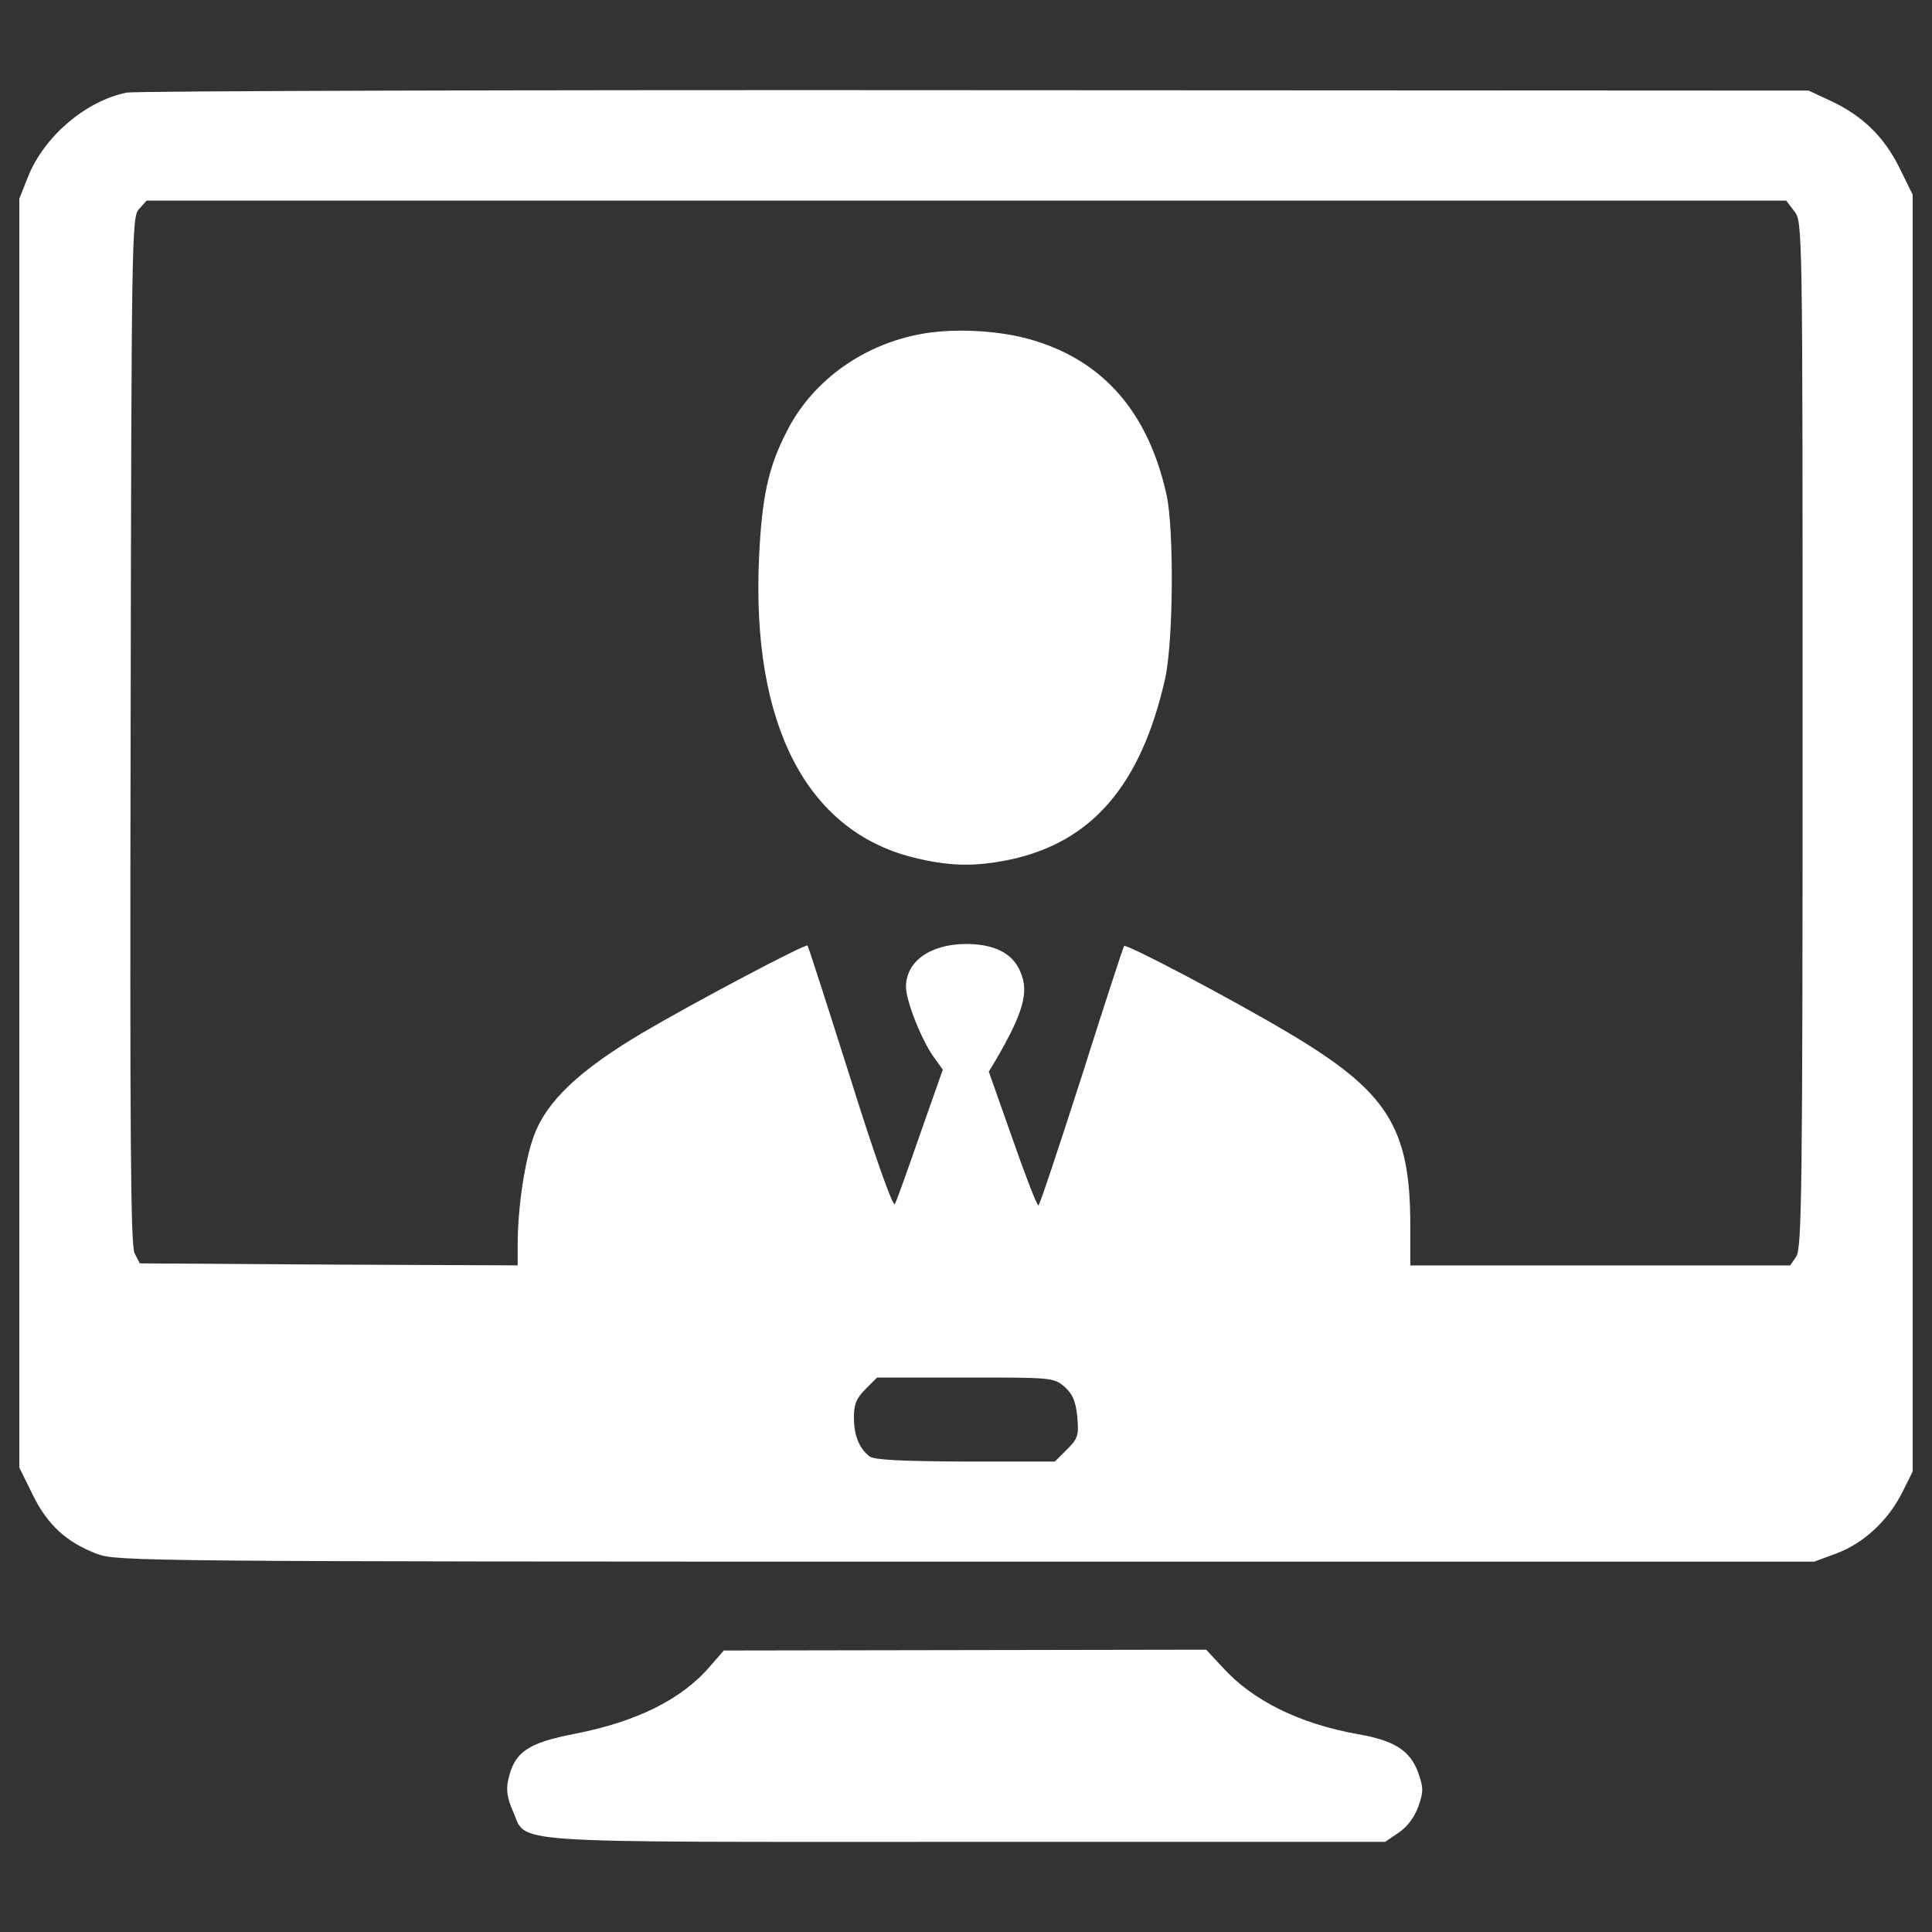 <?xml version="1.0" encoding="iso-8859-1"?>
<!-- Generator: Adobe Illustrator 18.0.0, SVG Export Plug-In . SVG Version: 6.00 Build 0)  -->
<!DOCTYPE svg PUBLIC "-//W3C//DTD SVG 1.1//EN" "http://www.w3.org/Graphics/SVG/1.1/DTD/svg11.dtd">
<svg version="1.1" xmlns="http://www.w3.org/2000/svg" xmlns:xlink="http://www.w3.org/1999/xlink" x="0px" y="0px" viewBox="0 0 1000 1000" enable-background="new 0 0 1000 1000" xml:space="preserve">
<rect x="0" y="0" width="1000" height="1000" fill="#333333" stroke="none"/>
<g><g transform="translate(0,511) scale(0.1,-0.1)">
<path style="fill:#ffffff" fill="#fff"   d="M655.3,4630.7c-211.3-43.5-422.7-223.8-507.6-428.9L100,4081.7V797.8v-3283.9l68.4-138.8c76.7-157.5,176.1-248.6,335.6-308.7c101.5-37.3,236.2-39.4,4496-39.4h4390.3l118.1,43.5c140.9,53.9,267.3,172,339.8,319.1l51.8,103.6V797.8v3304.6l-68.4,138.8c-78.7,159.5-190.6,269.3-354.3,346l-116,53.9l-4309.5,2.1C2681.6,4645.2,702.9,4639,655.3,4630.7z M9286.7,4017.5c43.5-55.9,43.5-55.9,43.5-2710c0-2370.2-4.2-2660.3-33.1-2701.7l-31.1-45.6h-984.2h-982.1v205.1c0,509.7-116,694.1-634,1000.7c-296.3,176.1-835,459.9-847.4,447.5c-4.2-4.1-103.6-308.7-219.6-675.4c-118.1-366.7-217.6-667.1-223.8-667.1c-8.3,0-68.4,155.4-134.7,346l-122.2,346l37.3,62.2c140.9,242.4,172,350.2,126.4,453.8c-39.4,97.4-134.7,145-283.8,145c-186.5-2.1-308.7-91.2-308.7-223.7c2.1-74.6,78.7-269.3,143-360.5l47.7-66.3l-118.1-335.6c-64.2-184.4-122.2-348.1-130.5-360.5c-10.4-14.5-111.9,273.5-230,652.6c-118.1,372.9-217.5,681.7-221.7,685.8c-10.4,10.4-580.1-290.1-857.8-453.7c-323.2-192.7-491-350.2-557.3-528.3c-47.7-126.4-85-372.9-85-565.6v-107.7l-977.9,4.1l-977.9,6.2l-26.9,51.8c-20.7,41.4-24.9,592.6-20.7,2705.9c4.1,2579.5,6.2,2658.2,43.5,2699.7l39.4,43.5h4243.2h4243.2L9286.7,4017.5z M5509.7-2067.6c41.4-37.3,58-72.5,66.3-155.4c8.3-97.4,4.2-111.9-53.9-169.9l-62.2-62.2h-464.1c-329.4,2.1-472.4,8.3-495.2,26.9c-53.9,41.4-80.8,109.8-80.8,201c0,68.4,12.4,99.4,60.1,147.1l60.1,60.1h457.9C5443.4-2020,5453.7-2020,5509.7-2067.6z"/><path style="fill:#ffffff" fill="#fff"  d="M4747.2,3377.3c-296.3-60.1-549-248.6-675.4-501.4c-95.3-184.4-128.5-339.8-143-652.6c-39.4-857.8,242.4-1408.9,791.5-1549.8c190.6-47.7,321.1-51.8,509.7-12.4c422.7,91.2,675.4,385.4,799.8,932.3c43.5,188.5,47.7,774.9,8.3,955.1c-93.2,420.6-319.1,685.8-681.6,797.7C5178.2,3402.1,4923.3,3414.5,4747.2,3377.3z"/><path style="fill:#ffffff" fill="#fff"  d="M3674-3515.9c-145-169.9-379.2-285.9-698.2-348.1c-246.6-47.6-314.9-95.3-346-242.4c-10.4-45.6-4.2-93.2,24.9-157.5c76.7-172-95.3-159.5,2351.6-159.5h2163l70.4,47.7c45.6,31.1,80.8,78.7,101.5,134.7c26.9,76.7,26.9,97.4,0,174c-41.4,116-122.2,167.8-312.9,201c-300.4,53.9-542.8,172-700.3,346l-84.9,91.2l-1249.3-2.1l-1247.3-2.1L3674-3515.9z"/></g></g>
</svg>
